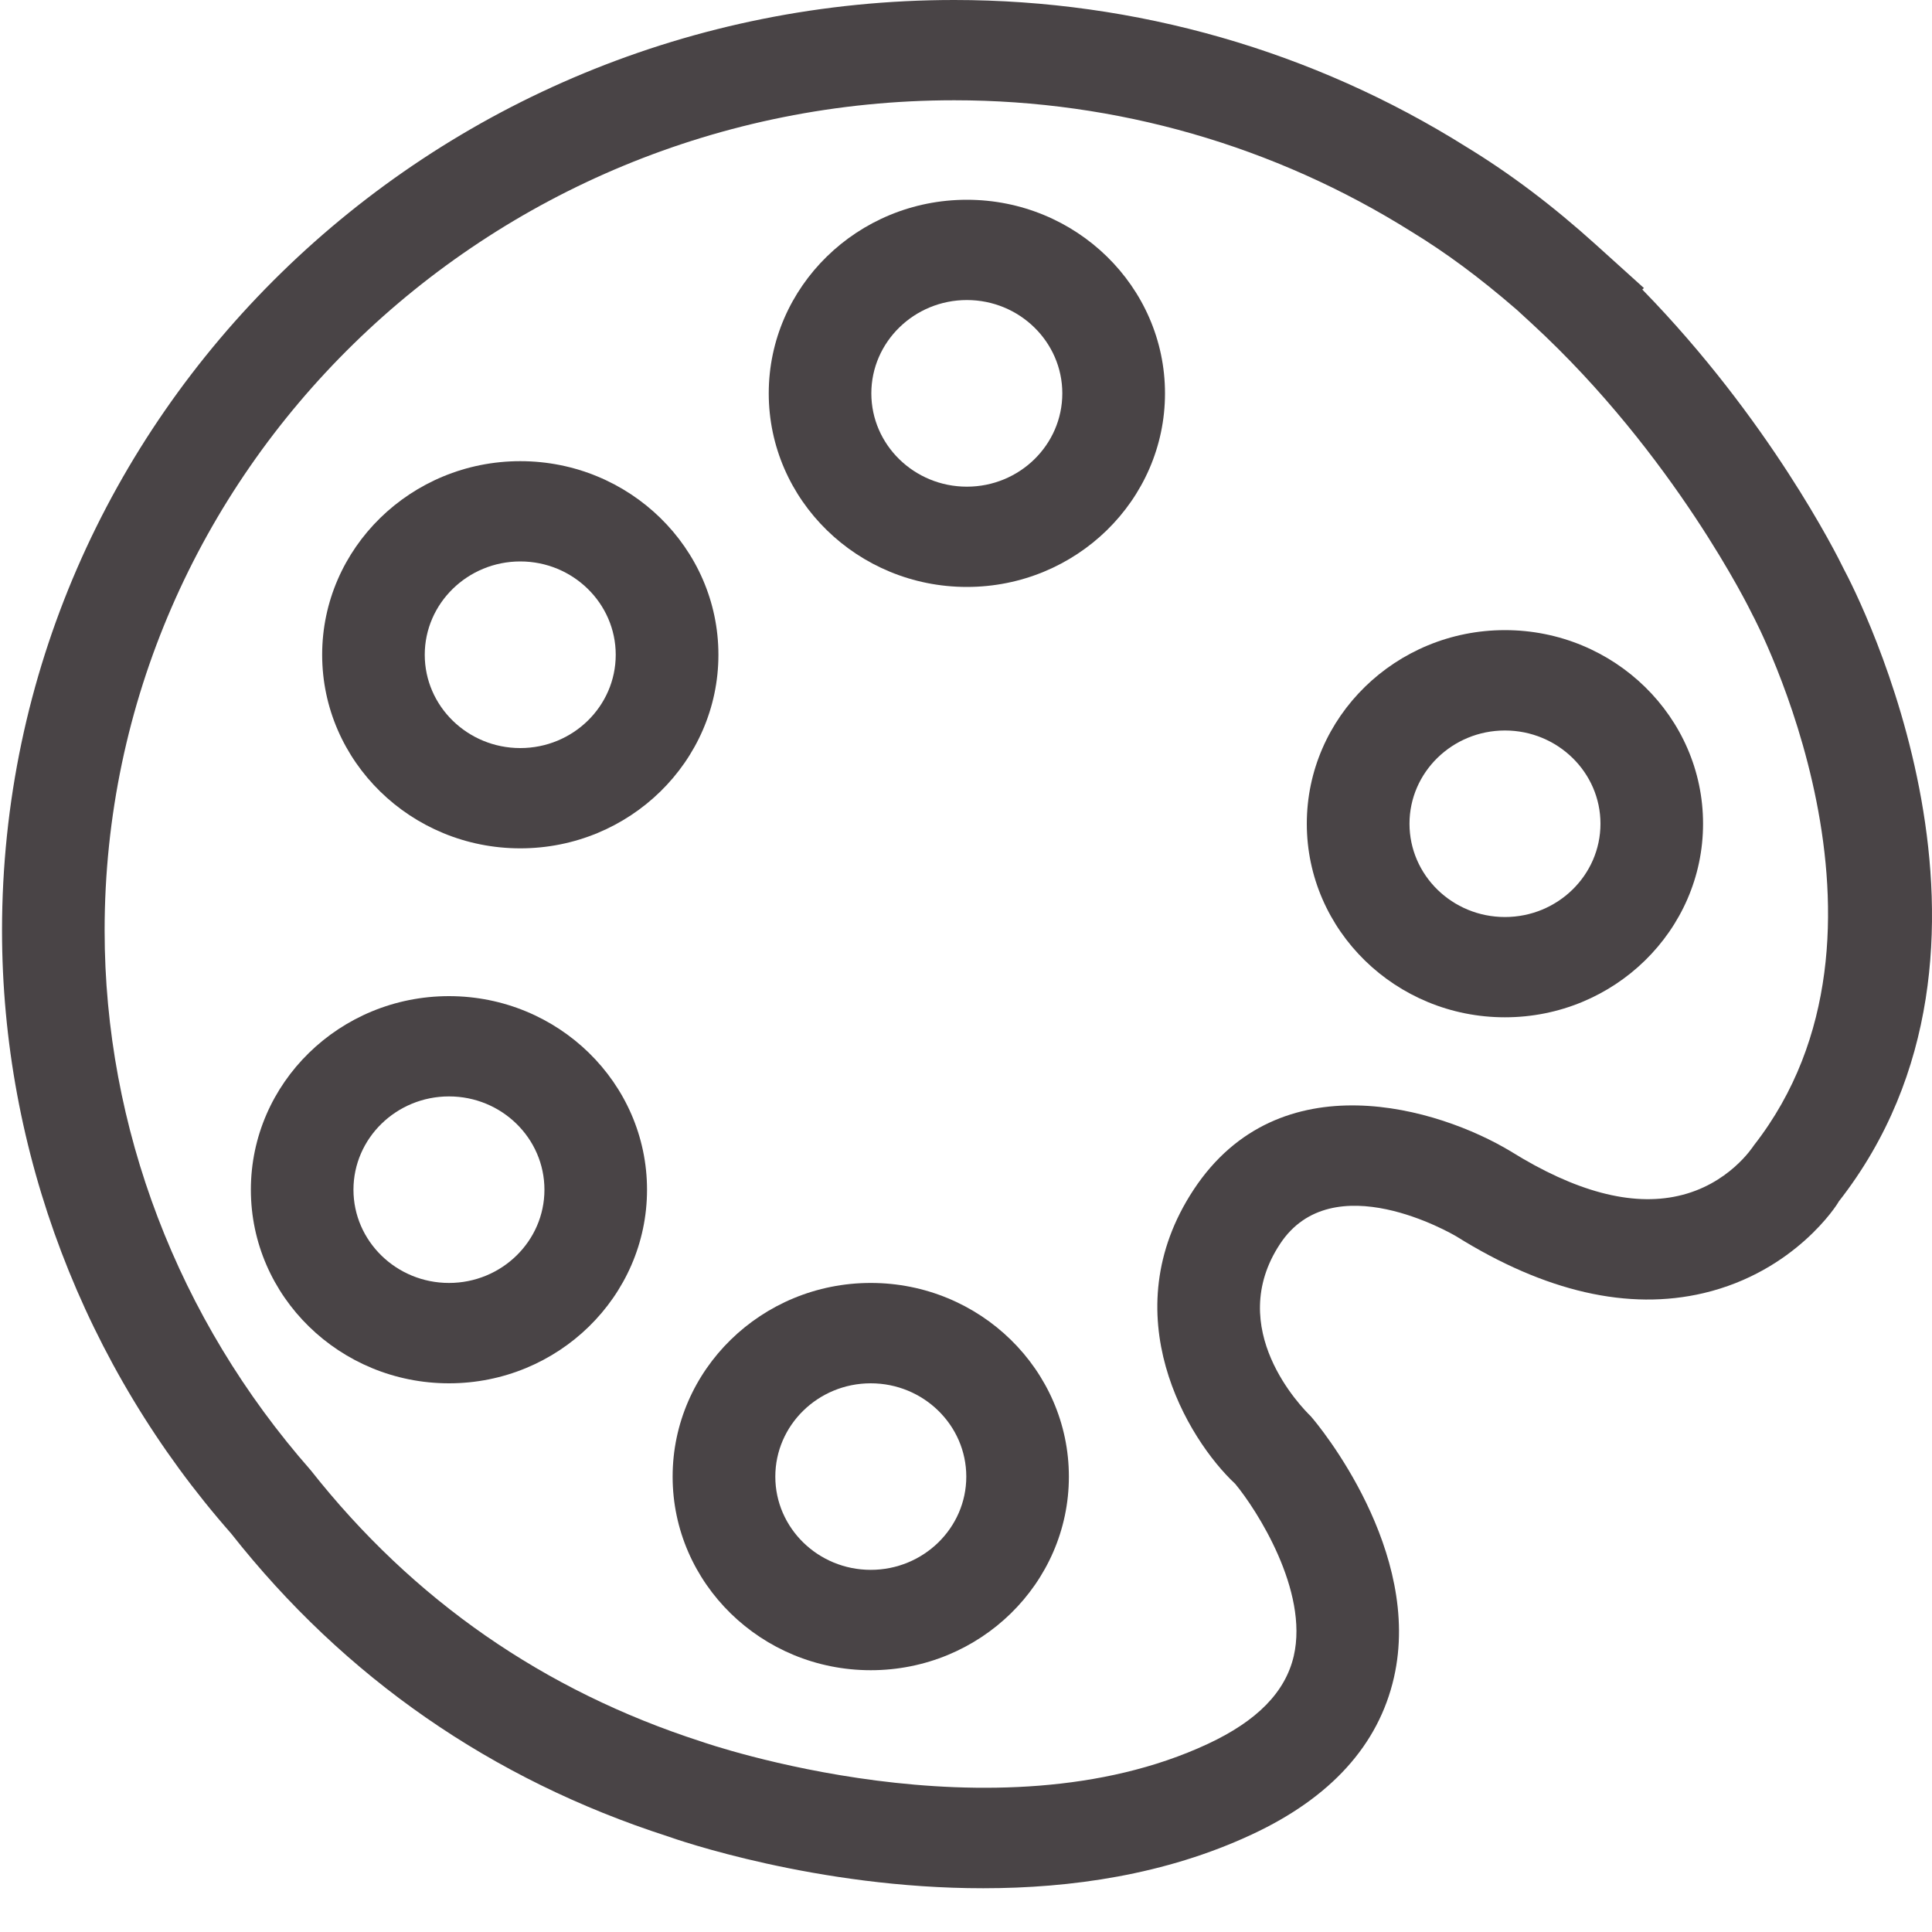 <svg width="20" height="20" viewBox="0 0 20 20" fill="none" xmlns="http://www.w3.org/2000/svg">
<g clip-path="url(#clip0_10608_147884)">
<path d="M10.179 19.547C8.453 19.548 7.001 19.042 6.91 19.009C5.093 18.423 3.568 17.367 2.392 15.874C0.87 14.145 0.021 11.92 0.021 9.632C0.021 4.321 4.443 0 9.878 0C11.761 0 13.595 0.526 15.18 1.521C15.635 1.798 16.076 2.131 16.523 2.535L17.018 2.982L17.001 2.997C18.312 4.34 19.013 5.738 19.087 5.891C19.232 6.162 21.1 9.8 19.034 12.439C19.024 12.464 18.583 13.162 17.637 13.386C16.858 13.57 15.996 13.373 15.076 12.799C15.032 12.773 13.795 12.051 13.251 12.877C12.672 13.754 13.476 14.571 13.569 14.661C13.655 14.758 14.729 16.056 14.43 17.366C14.271 18.063 13.777 18.609 12.96 18.99C12.063 19.409 11.083 19.547 10.179 19.547ZM9.878 1.038C5.029 1.038 1.083 4.893 1.083 9.632C1.083 11.672 1.841 13.656 3.216 15.219C4.278 16.566 5.632 17.503 7.258 18.028C7.303 18.044 10.298 19.081 12.503 18.053C13.015 17.814 13.306 17.516 13.393 17.143C13.549 16.467 13.008 15.627 12.787 15.361C12.294 14.901 11.507 13.604 12.357 12.315C13.244 10.97 14.893 11.468 15.641 11.92C16.308 12.335 16.888 12.489 17.372 12.38C17.894 12.264 18.145 11.873 18.156 11.857C19.883 9.646 18.16 6.397 18.142 6.365L18.131 6.343C18.123 6.327 17.335 4.71 15.861 3.353L15.701 3.206C15.309 2.867 14.965 2.614 14.611 2.398C13.192 1.507 11.557 1.038 9.878 1.038L9.878 1.038Z" fill="#494446"/>
<path d="M10.009 6.076C8.878 6.076 7.958 5.177 7.958 4.072C7.958 2.967 8.878 2.068 10.009 2.068C11.14 2.068 12.06 2.967 12.06 4.072C12.06 5.177 11.14 6.076 10.009 6.076ZM10.009 3.106C9.464 3.106 9.02 3.54 9.02 4.072C9.02 4.605 9.464 5.038 10.009 5.038C10.554 5.038 10.997 4.605 10.997 4.072C10.997 3.54 10.554 3.106 10.009 3.106Z" fill="#494446"/>
<path d="M5.386 8.782C4.255 8.782 3.335 7.883 3.335 6.778C3.335 5.673 4.255 4.774 5.386 4.774C6.517 4.774 7.437 5.673 7.437 6.778C7.437 7.883 6.517 8.782 5.386 8.782ZM5.386 5.812C4.841 5.812 4.397 6.246 4.397 6.778C4.397 7.311 4.841 7.744 5.386 7.744C5.931 7.744 6.374 7.311 6.374 6.778C6.374 6.246 5.931 5.812 5.386 5.812Z" fill="#494446"/>
<path d="M4.648 14.32C3.517 14.32 2.597 13.421 2.597 12.316C2.597 11.21 3.517 10.312 4.648 10.312C5.778 10.312 6.698 11.21 6.698 12.316C6.698 13.421 5.778 14.32 4.648 14.32ZM4.648 11.35C4.103 11.35 3.659 11.783 3.659 12.316C3.659 12.848 4.103 13.281 4.648 13.281C5.193 13.281 5.636 12.848 5.636 12.316C5.636 11.783 5.193 11.35 4.648 11.35Z" fill="#494446"/>
<path d="M9.014 17.29C7.883 17.29 6.963 16.391 6.963 15.286C6.963 14.181 7.883 13.281 9.014 13.281C10.145 13.281 11.065 14.181 11.065 15.286C11.065 16.391 10.145 17.29 9.014 17.29ZM9.014 14.32C8.469 14.32 8.026 14.753 8.026 15.286C8.026 15.818 8.469 16.251 9.014 16.251C9.559 16.251 10.003 15.818 10.003 15.286C10.003 14.753 9.559 14.32 9.014 14.32Z" fill="#494446"/>
<path d="M15.579 10.531C14.448 10.531 13.528 9.632 13.528 8.527C13.528 7.422 14.448 6.523 15.579 6.523C16.71 6.523 17.63 7.422 17.63 8.527C17.63 9.632 16.71 10.531 15.579 10.531ZM15.579 7.562C15.034 7.562 14.591 7.995 14.591 8.527C14.591 9.06 15.034 9.493 15.579 9.493C16.124 9.493 16.568 9.06 16.568 8.527C16.568 7.995 16.124 7.562 15.579 7.562Z" fill="#494446"/>
</g>
<defs>
<clipPath id="clip0_10608_147884">
<rect width="20" height="20" fill="white"/>
</clipPath>
</defs>
</svg>
